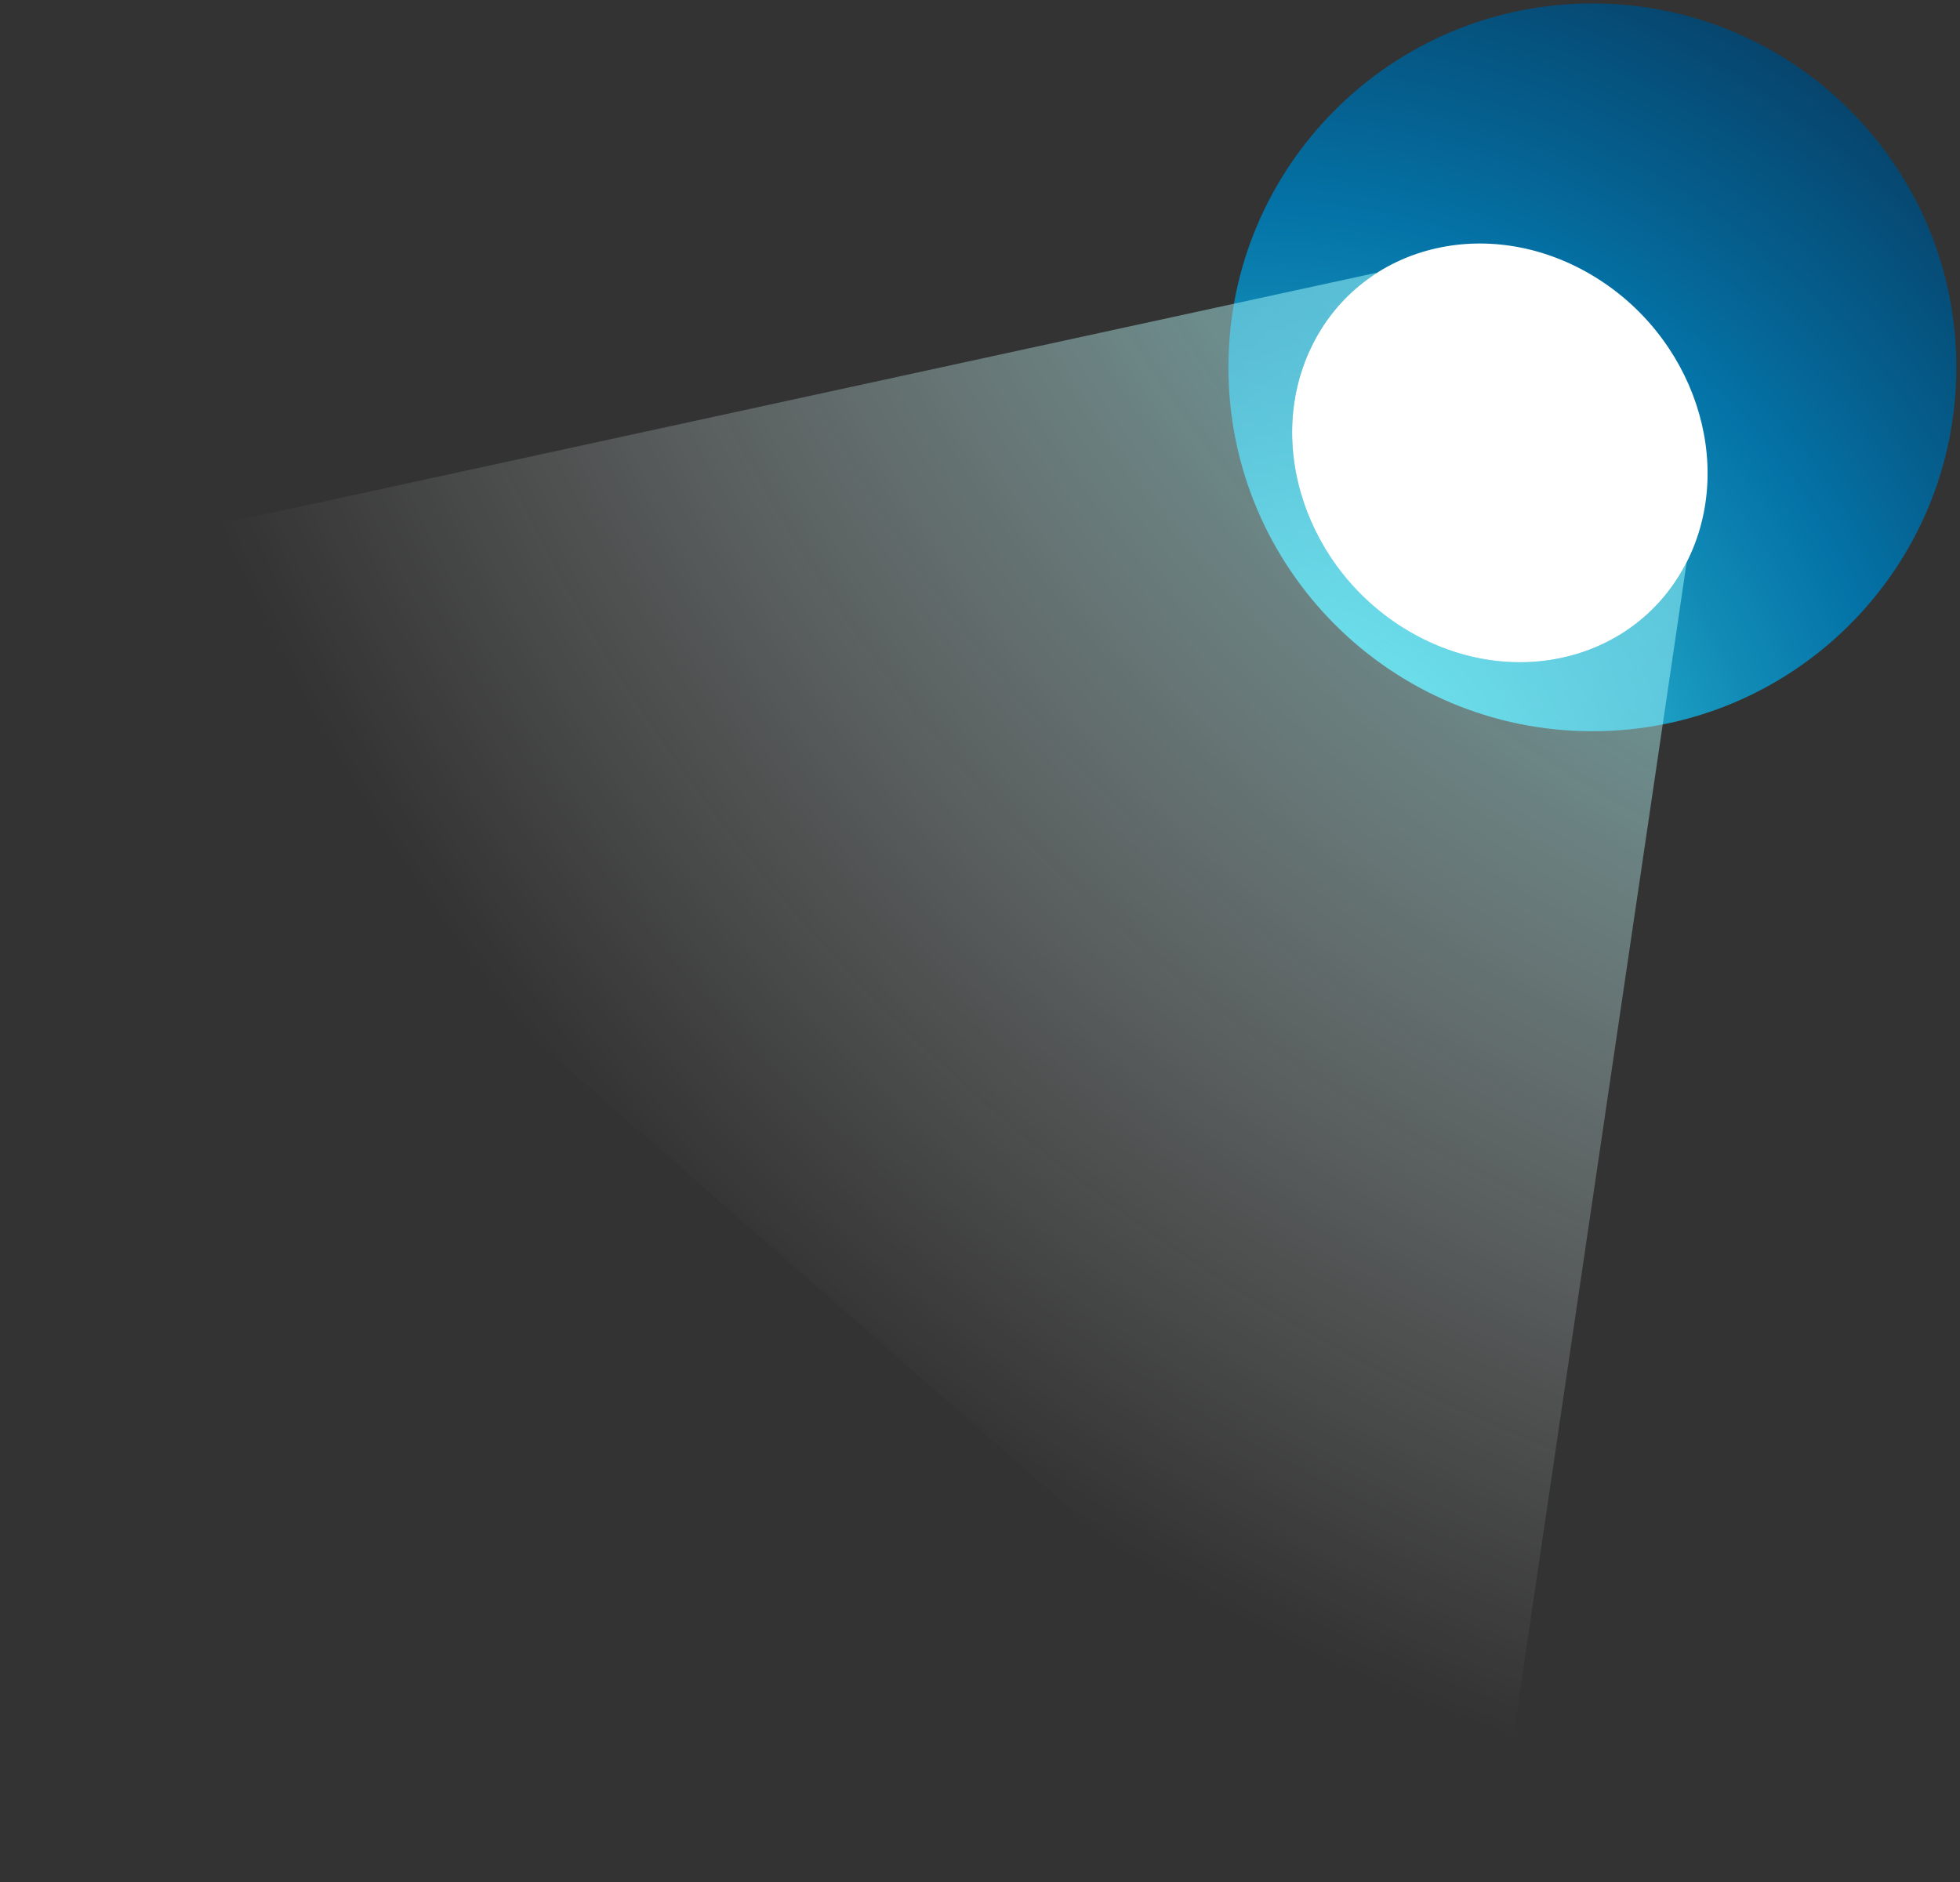 <svg width="506" height="486" viewBox="0 0 506 486" fill="none" xmlns="http://www.w3.org/2000/svg">
<rect x="0" y="0" width="506" height="486" fill="#333333" stroke="none"/>
<path d="M411.092 188.816C462.986 188.816 505.055 146.747 505.055 94.853C505.055 42.959 462.986 0.89 411.092 0.89C359.198 0.89 317.129 42.959 317.129 94.853C317.129 146.747 359.198 188.816 411.092 188.816Z" fill="url(#paint0_radial)"/>
<path d="M338.982 88.708C351.921 63.253 384.004 55.255 410.636 70.849C437.273 86.441 448.375 119.718 435.435 145.175C422.496 170.63 390.414 178.626 363.778 163.032C337.146 147.443 326.042 114.166 338.982 88.708Z" fill="white"/>
<path d="M435.435 145.177L385.265 485.088L0.285 147.607L355.605 70.377C348.735 74.729 342.956 80.898 338.985 88.707C326.046 114.168 337.145 147.437 363.775 163.037C390.415 178.626 422.494 170.626 435.435 145.177Z" fill="url(#paint1_radial)"/>
<defs>
<radialGradient id="paint0_radial" cx="0" cy="0" r="1" gradientUnits="userSpaceOnUse" gradientTransform="translate(320.792 224.867) rotate(154.849) scale(485.694)">
<stop stop-color="#53FFFF"/>
<stop offset="0.129" stop-color="#34C7DC"/>
<stop offset="0.282" stop-color="#118BB6"/>
<stop offset="0.355" stop-color="#0473A7"/>
<stop offset="0.419" stop-color="#05608F"/>
<stop offset="0.549" stop-color="#063E65"/>
<stop offset="0.676" stop-color="#072443"/>
<stop offset="0.797" stop-color="#07112B"/>
<stop offset="0.907" stop-color="#08051C"/>
<stop offset="1" stop-color="#080117"/>
</radialGradient>
<radialGradient id="paint1_radial" cx="0" cy="0" r="1" gradientUnits="userSpaceOnUse" gradientTransform="translate(579.496 -87.978) scale(567.51)">
<stop stop-color="#00FFFF"/>
<stop offset="0.117" stop-color="#2CFFFF" stop-opacity="0.883"/>
<stop offset="0.299" stop-color="#6CFFFF" stop-opacity="0.701"/>
<stop offset="0.474" stop-color="#A0FFFF" stop-opacity="0.526"/>
<stop offset="0.636" stop-color="#C9FFFF" stop-opacity="0.364"/>
<stop offset="0.783" stop-color="#E7FFFF" stop-opacity="0.217"/>
<stop offset="0.909" stop-color="#F9FFFF" stop-opacity="0.091"/>
<stop offset="1" stop-color="white" stop-opacity="0"/>
</radialGradient>
</defs>
</svg>
